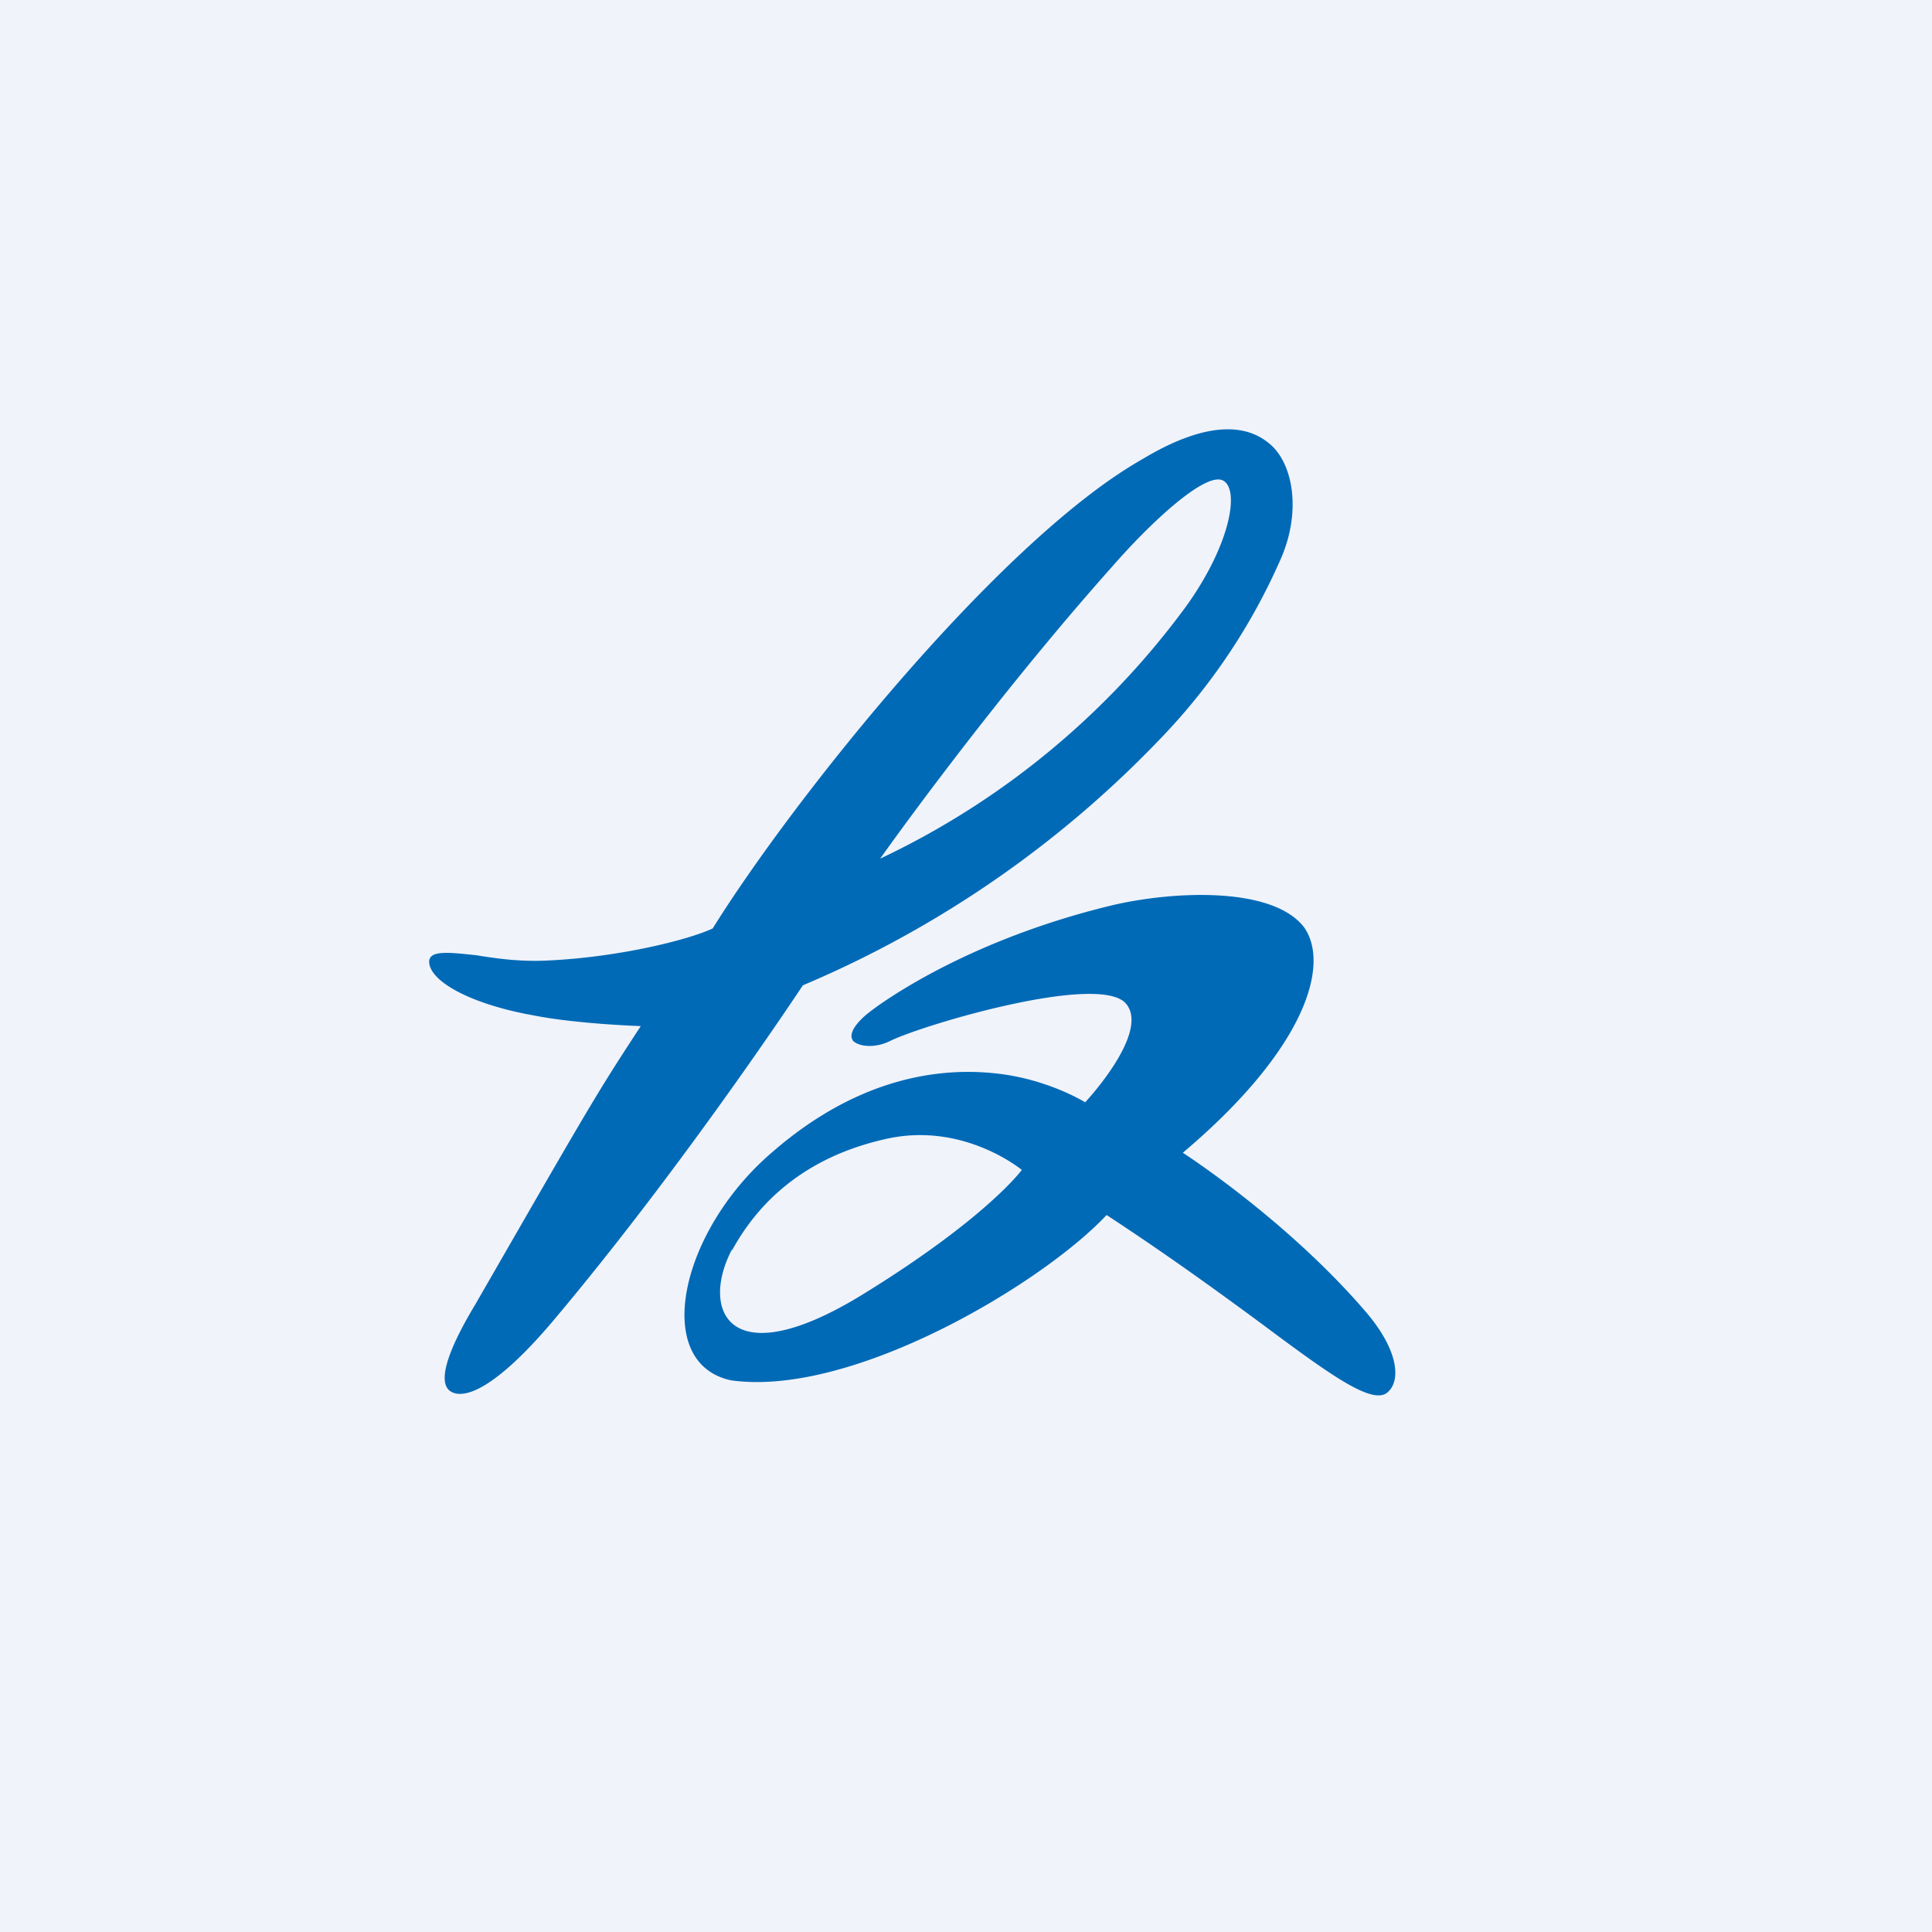 <!-- by TradingView --><svg width="18" height="18" viewBox="0 0 18 18" xmlns="http://www.w3.org/2000/svg"><path fill="#F0F3FA" d="M0 0h18v18H0z"/><path d="M10.64 4.28c.63-.38.98-.31 1.17-.16.23.17.32.62.13 1.07a5.7 5.7 0 0 1-1.07 1.63 9.98 9.98 0 0 1-3.39 2.36s-1.1 1.67-2.33 3.13c-.5.59-.8.73-.94.66-.2-.1.1-.62.22-.82l.38-.66c.72-1.25.8-1.38 1.16-1.93 0 0-.6-.02-1-.1-.56-.1-.94-.3-.97-.48-.02-.13.16-.11.44-.08.18.03.4.06.64.05.7-.03 1.35-.2 1.56-.3.76-1.22 2.68-3.62 4-4.37ZM8.2 8a7.51 7.51 0 0 0 2.85-2.35c.41-.57.5-1.08.35-1.17-.16-.1-.69.4-1.03.79C9.21 6.57 8.2 8 8.2 8Zm2.82 2.74s.98.63 1.72 1.5c.3.36.3.62.2.72-.13.15-.52-.13-1.19-.63-.38-.28-.86-.63-1.44-1.01-.6.64-2.37 1.7-3.5 1.54-.74-.16-.48-1.39.39-2.13.83-.72 1.6-.78 2.07-.73.49.05.84.27.84.27s.61-.65.38-.92c-.25-.29-1.9.2-2.2.35-.12.06-.27.06-.34 0-.08-.1.15-.27.15-.27s.81-.65 2.28-1c.57-.13 1.48-.17 1.77.21.24.34.03 1.12-1.13 2.1Zm-4.2.9c-.3.57-.03 1.2 1.25.4 1.13-.7 1.45-1.14 1.45-1.14s-.54-.45-1.26-.29c-.77.17-1.2.6-1.44 1.04Z" fill="#006AB7"/></svg>